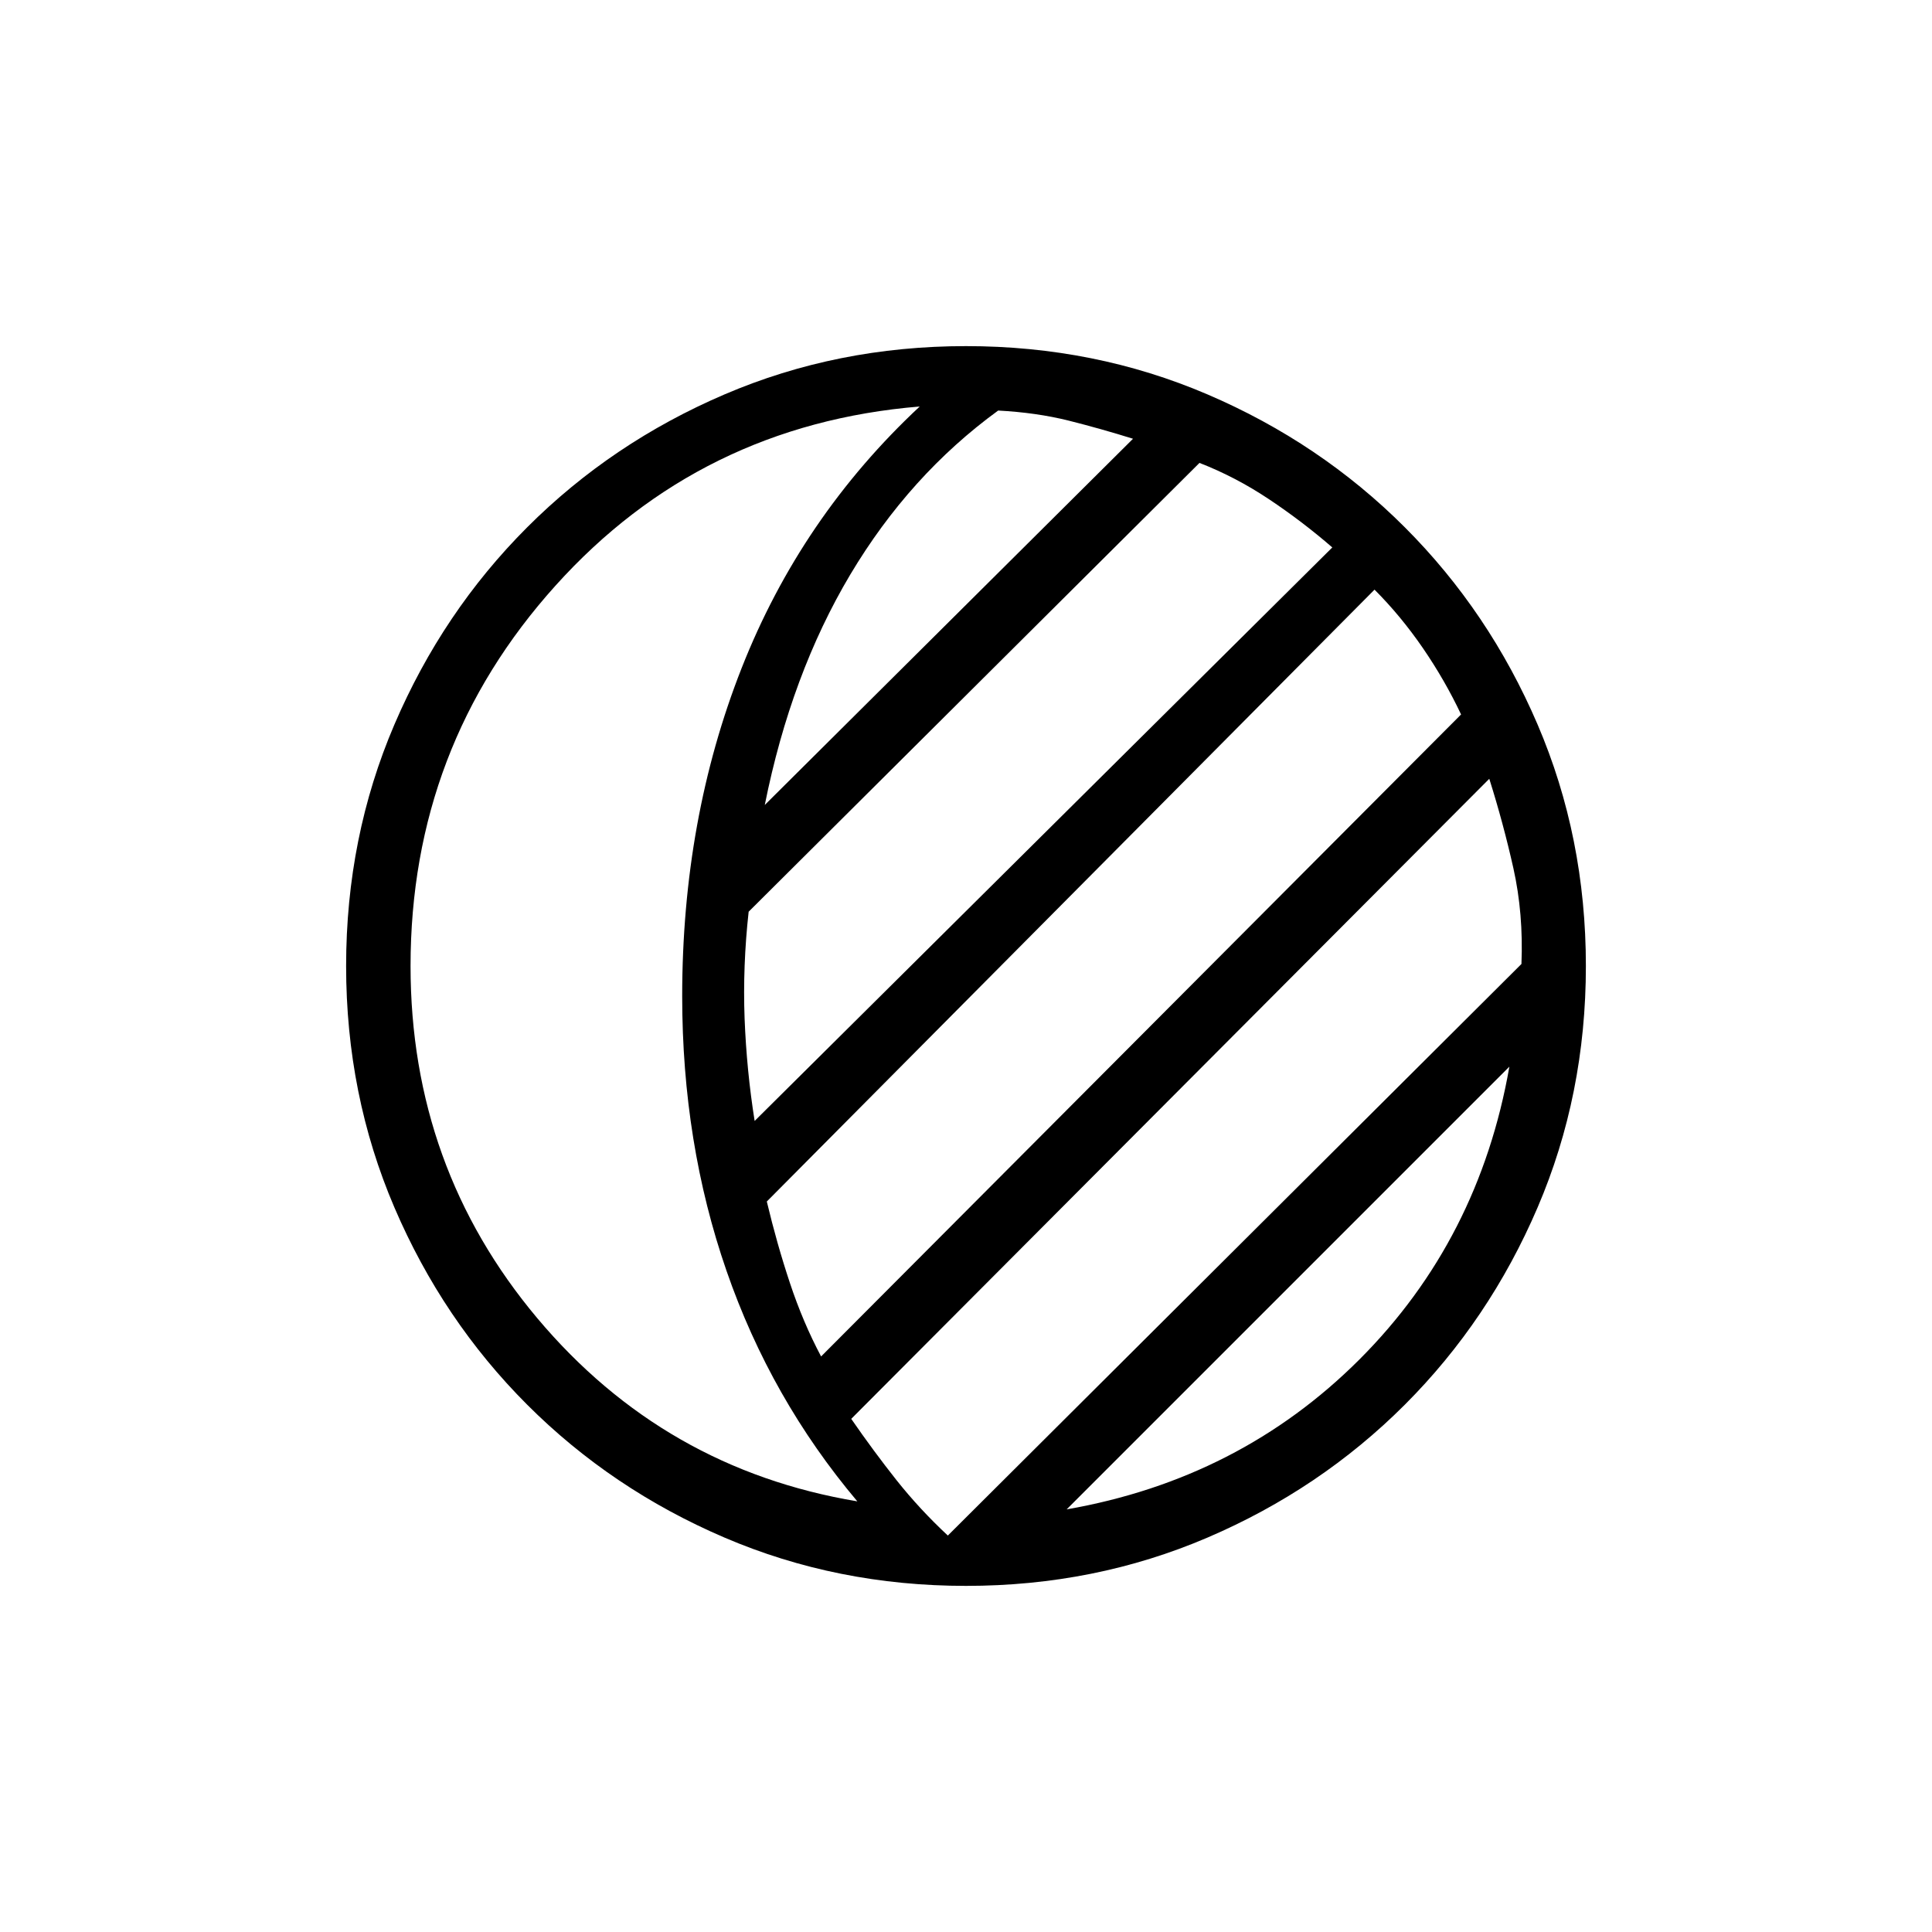 <svg xmlns="http://www.w3.org/2000/svg" height="20" width="20"><path d="M10 16.417Q8.667 16.417 7.5 15.917Q6.333 15.417 5.458 14.542Q4.583 13.667 4.083 12.5Q3.583 11.333 3.583 10Q3.583 8.667 4.083 7.5Q4.583 6.333 5.458 5.458Q6.333 4.583 7.5 4.083Q8.667 3.583 10 3.583Q11.333 3.583 12.5 4.083Q13.667 4.583 14.542 5.458Q15.417 6.333 15.917 7.5Q16.417 8.667 16.417 10Q16.417 11.333 15.917 12.5Q15.417 13.667 14.542 14.542Q13.667 15.417 12.5 15.917Q11.333 16.417 10 16.417ZM8.875 15.542Q7.979 14.479 7.521 13.156Q7.062 11.833 7.062 10.312Q7.062 8.479 7.677 6.917Q8.292 5.354 9.521 4.208Q7.25 4.396 5.75 6.063Q4.25 7.729 4.25 10Q4.25 12.083 5.562 13.646Q6.875 15.208 8.875 15.542ZM7.812 11.604 13.792 5.667Q13.479 5.396 13.135 5.167Q12.792 4.938 12.417 4.792L7.75 9.438Q7.688 10 7.708 10.542Q7.729 11.083 7.812 11.604ZM7.917 8.333 11.729 4.542Q11.396 4.438 11.062 4.354Q10.729 4.271 10.333 4.25Q9.417 4.917 8.802 5.948Q8.188 6.979 7.917 8.333ZM8.5 14.042 15.125 7.396Q14.958 7.042 14.729 6.708Q14.5 6.375 14.229 6.104L7.938 12.438Q8.042 12.875 8.177 13.281Q8.312 13.688 8.5 14.042ZM9.812 15.896 15.75 9.979Q15.771 9.458 15.667 8.99Q15.562 8.521 15.417 8.062L8.812 14.688Q9.042 15.021 9.281 15.323Q9.521 15.625 9.812 15.896ZM11.042 15.625Q12.833 15.312 14.073 14.073Q15.312 12.833 15.625 11.042Z"/></svg>